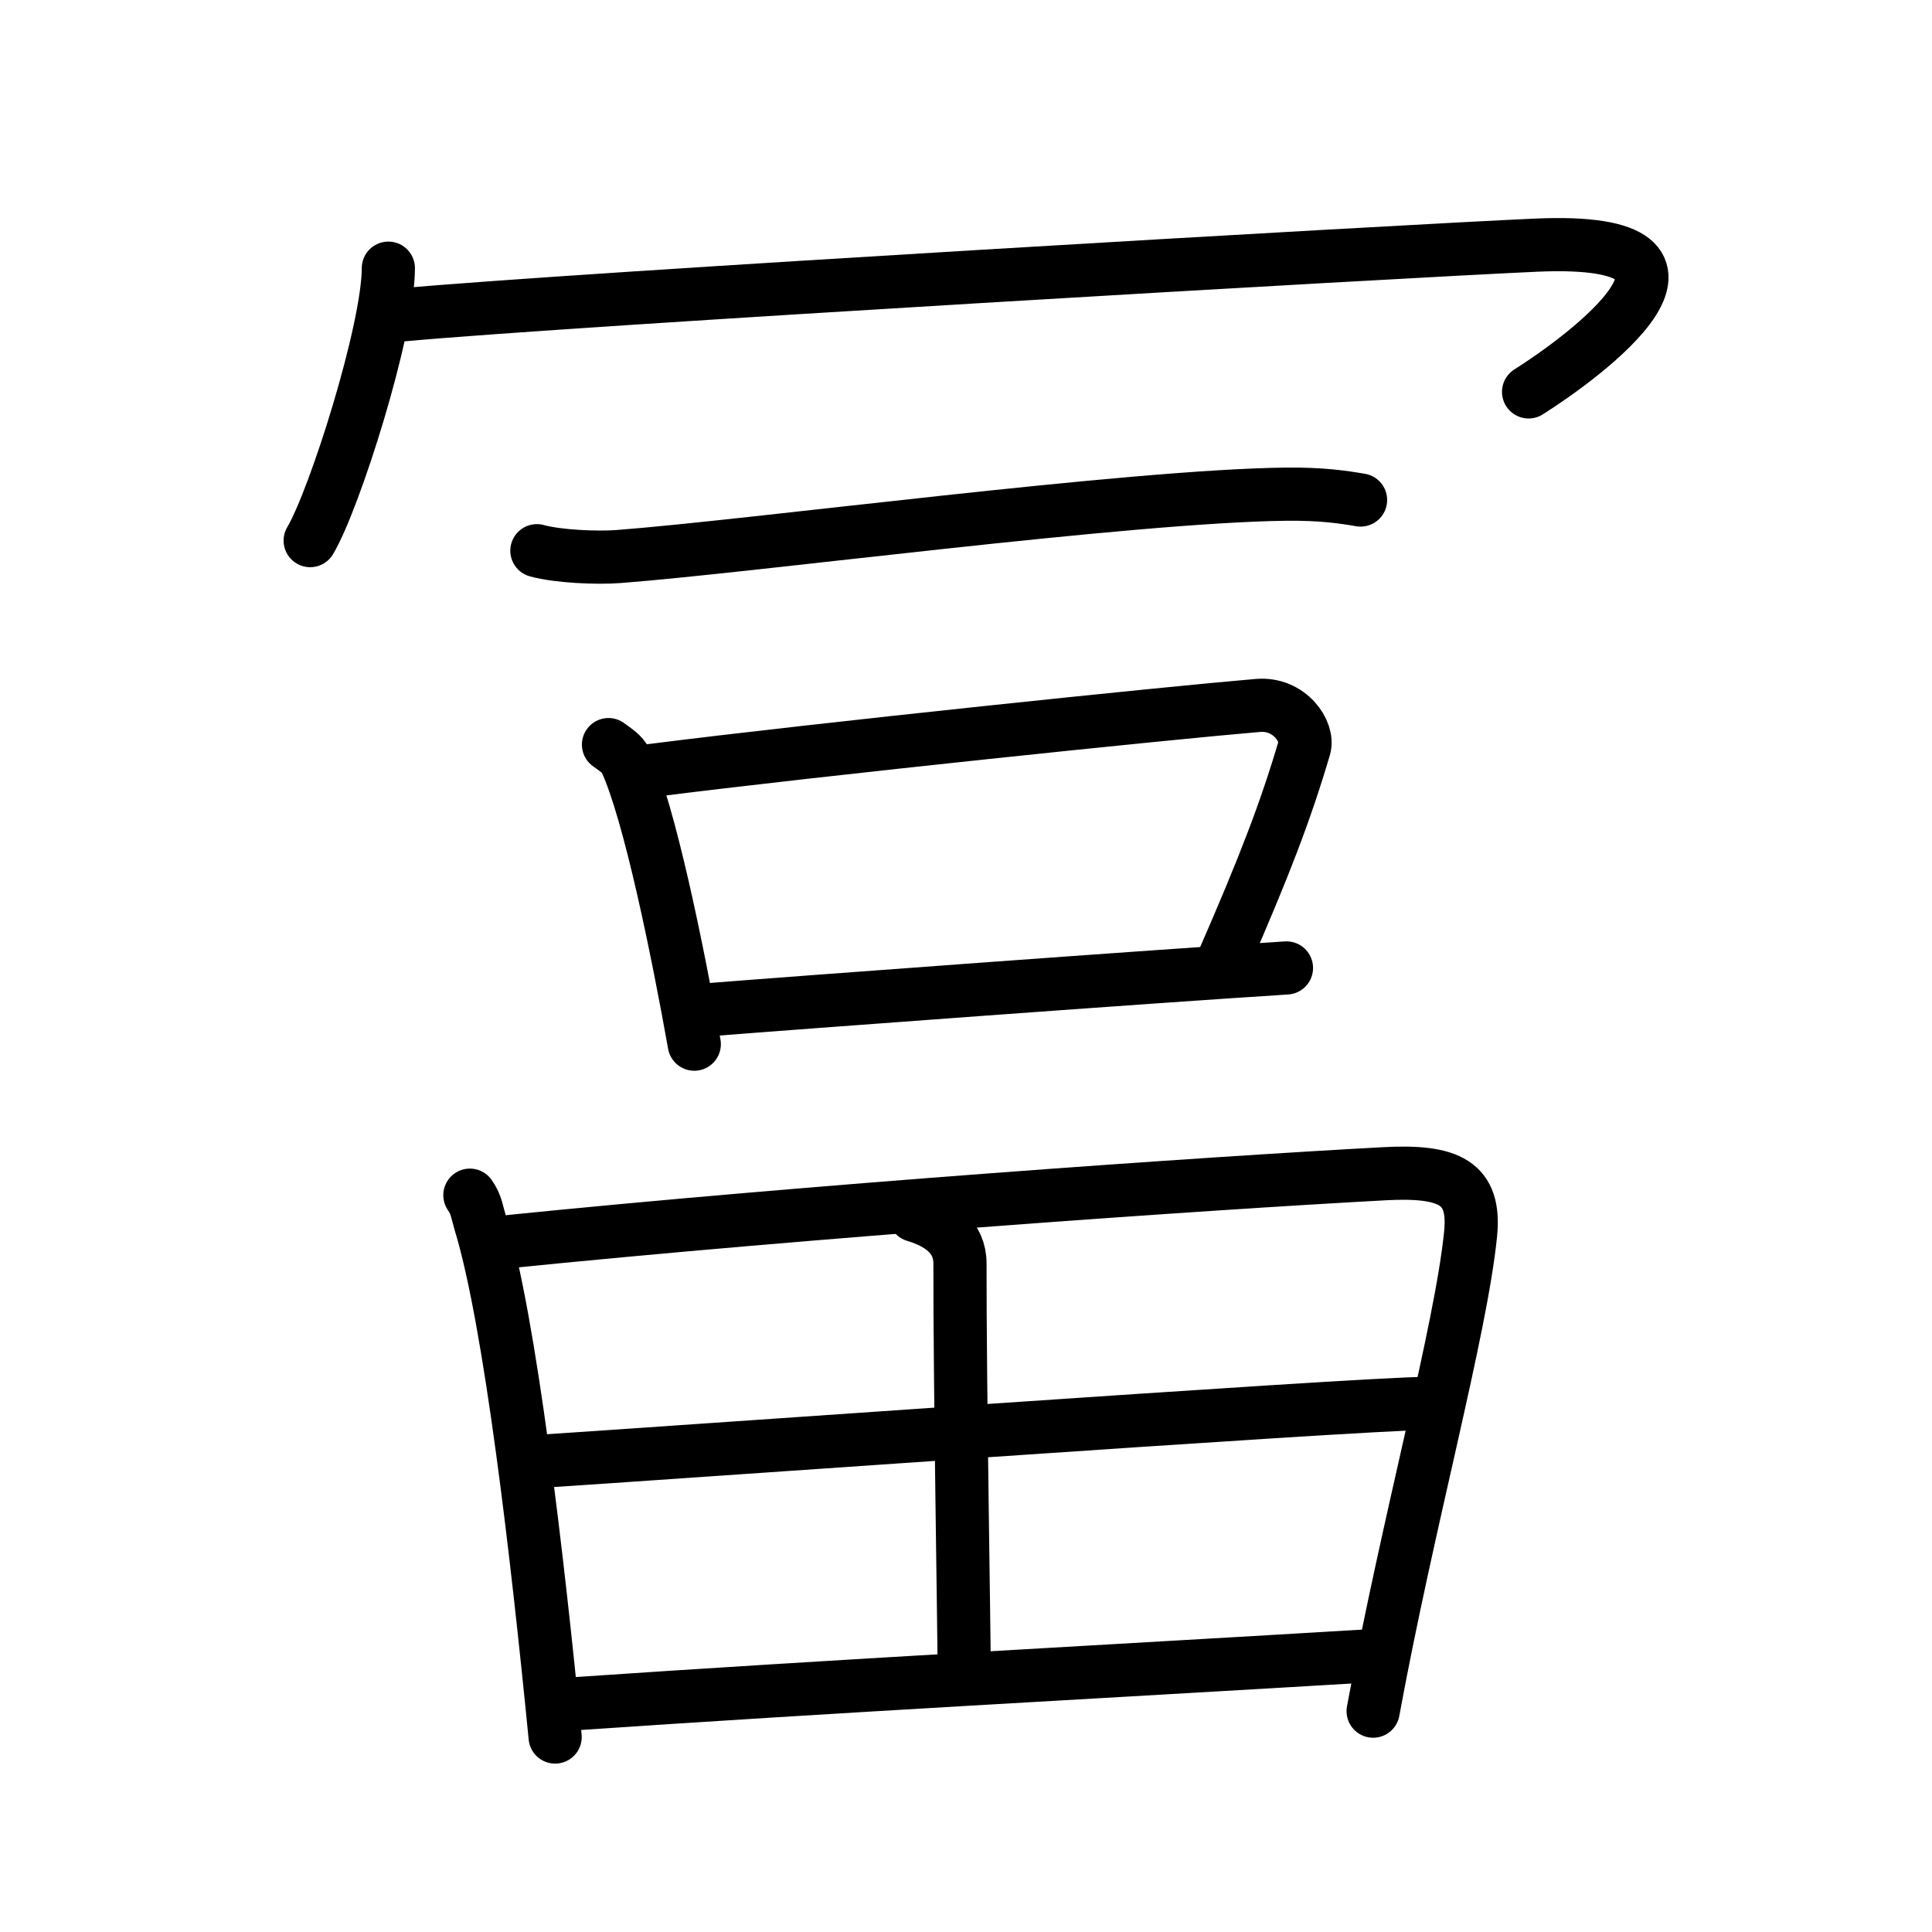 <svg xmlns="http://www.w3.org/2000/svg" width="109" height="109" viewBox="0 0 109 109"><g xmlns:kvg="http://kanjivg.tagaini.net" id="kvg:StrokePaths_051a8" style="fill:none;stroke:#000000;stroke-width:3;stroke-linecap:round;stroke-linejoin:round;"><g id="kvg:051a8" kvg:element="&#20904;"><g id="kvg:051a8-g1" kvg:element="&#20886;" kvg:position="top" kvg:radical="general"><path id="kvg:051a8-s1" kvg:type="&#12756;" d="M21.91,15.13c0,3.48-3.03,13.05-4.41,15.37"/><path id="kvg:051a8-s2" kvg:type="&#12758;b" d="M22.74,17.76c9.51-0.88,56.24-3.59,63.95-3.93c12.05-0.52,2.55,6.39-0.45,8.28"/></g><g id="kvg:051a8-g2" kvg:position="bottom"><g id="kvg:051a8-g3" kvg:element="&#19968;"><path id="kvg:051a8-s3" kvg:type="&#12752;" d="M30.29,31.07c1.2,0.33,3.39,0.42,4.59,0.33c7.62-0.58,28.82-3.42,37.69-3.52c1.99-0.02,3.19,0.16,4.19,0.33"/></g><g id="kvg:051a8-g4" kvg:element="&#21475;"><path id="kvg:051a8-s4" kvg:type="&#12753;" d="M34.33,42.01c0.39,0.29,0.79,0.53,0.96,0.9c1.35,2.88,2.96,10.83,3.88,16"/><path id="kvg:051a8-s5" kvg:type="&#12757;b" d="M36.75,43.47c9.52-1.21,29.31-3.26,34.22-3.67c1.8-0.15,2.88,1.5,2.62,2.38c-1.07,3.63-2.28,6.75-4.56,11.98"/><path id="kvg:051a8-s6" kvg:type="&#12752;b" d="M39.56,57c5.77-0.46,25.7-1.93,33.02-2.39"/></g><g id="kvg:051a8-g5" kvg:element="&#30000;"><path id="kvg:051a8-s7" kvg:type="&#12753;" d="M26.51,67.43c0.38,0.55,0.39,0.91,0.59,1.58c1.69,5.53,3.22,18.82,4.22,28.99"/><path id="kvg:051a8-s8" kvg:type="&#12757;a" d="M28.3,70.09c17.59-1.79,39.76-3.33,49.8-3.87c3.69-0.2,5.15,0.52,4.87,3.38c-0.54,5.45-3.55,16.31-5.5,26.94"/><path id="kvg:051a8-s9" kvg:type="&#12753;a" d="M51.61,68.57c1.44,0.43,2.55,1.24,2.55,2.71c-0.01,6.79,0.24,21.03,0.24,23.22"/><path id="kvg:051a8-s10" kvg:type="&#12752;a" d="M30.7,82.43c4.38-0.27,46.13-3.25,49.75-3.25"/><path id="kvg:051a8-s11" kvg:type="&#12752;a" d="M32.02,96.15c15.82-1.08,29.17-1.77,45.56-2.75"/></g></g></g></g></svg>